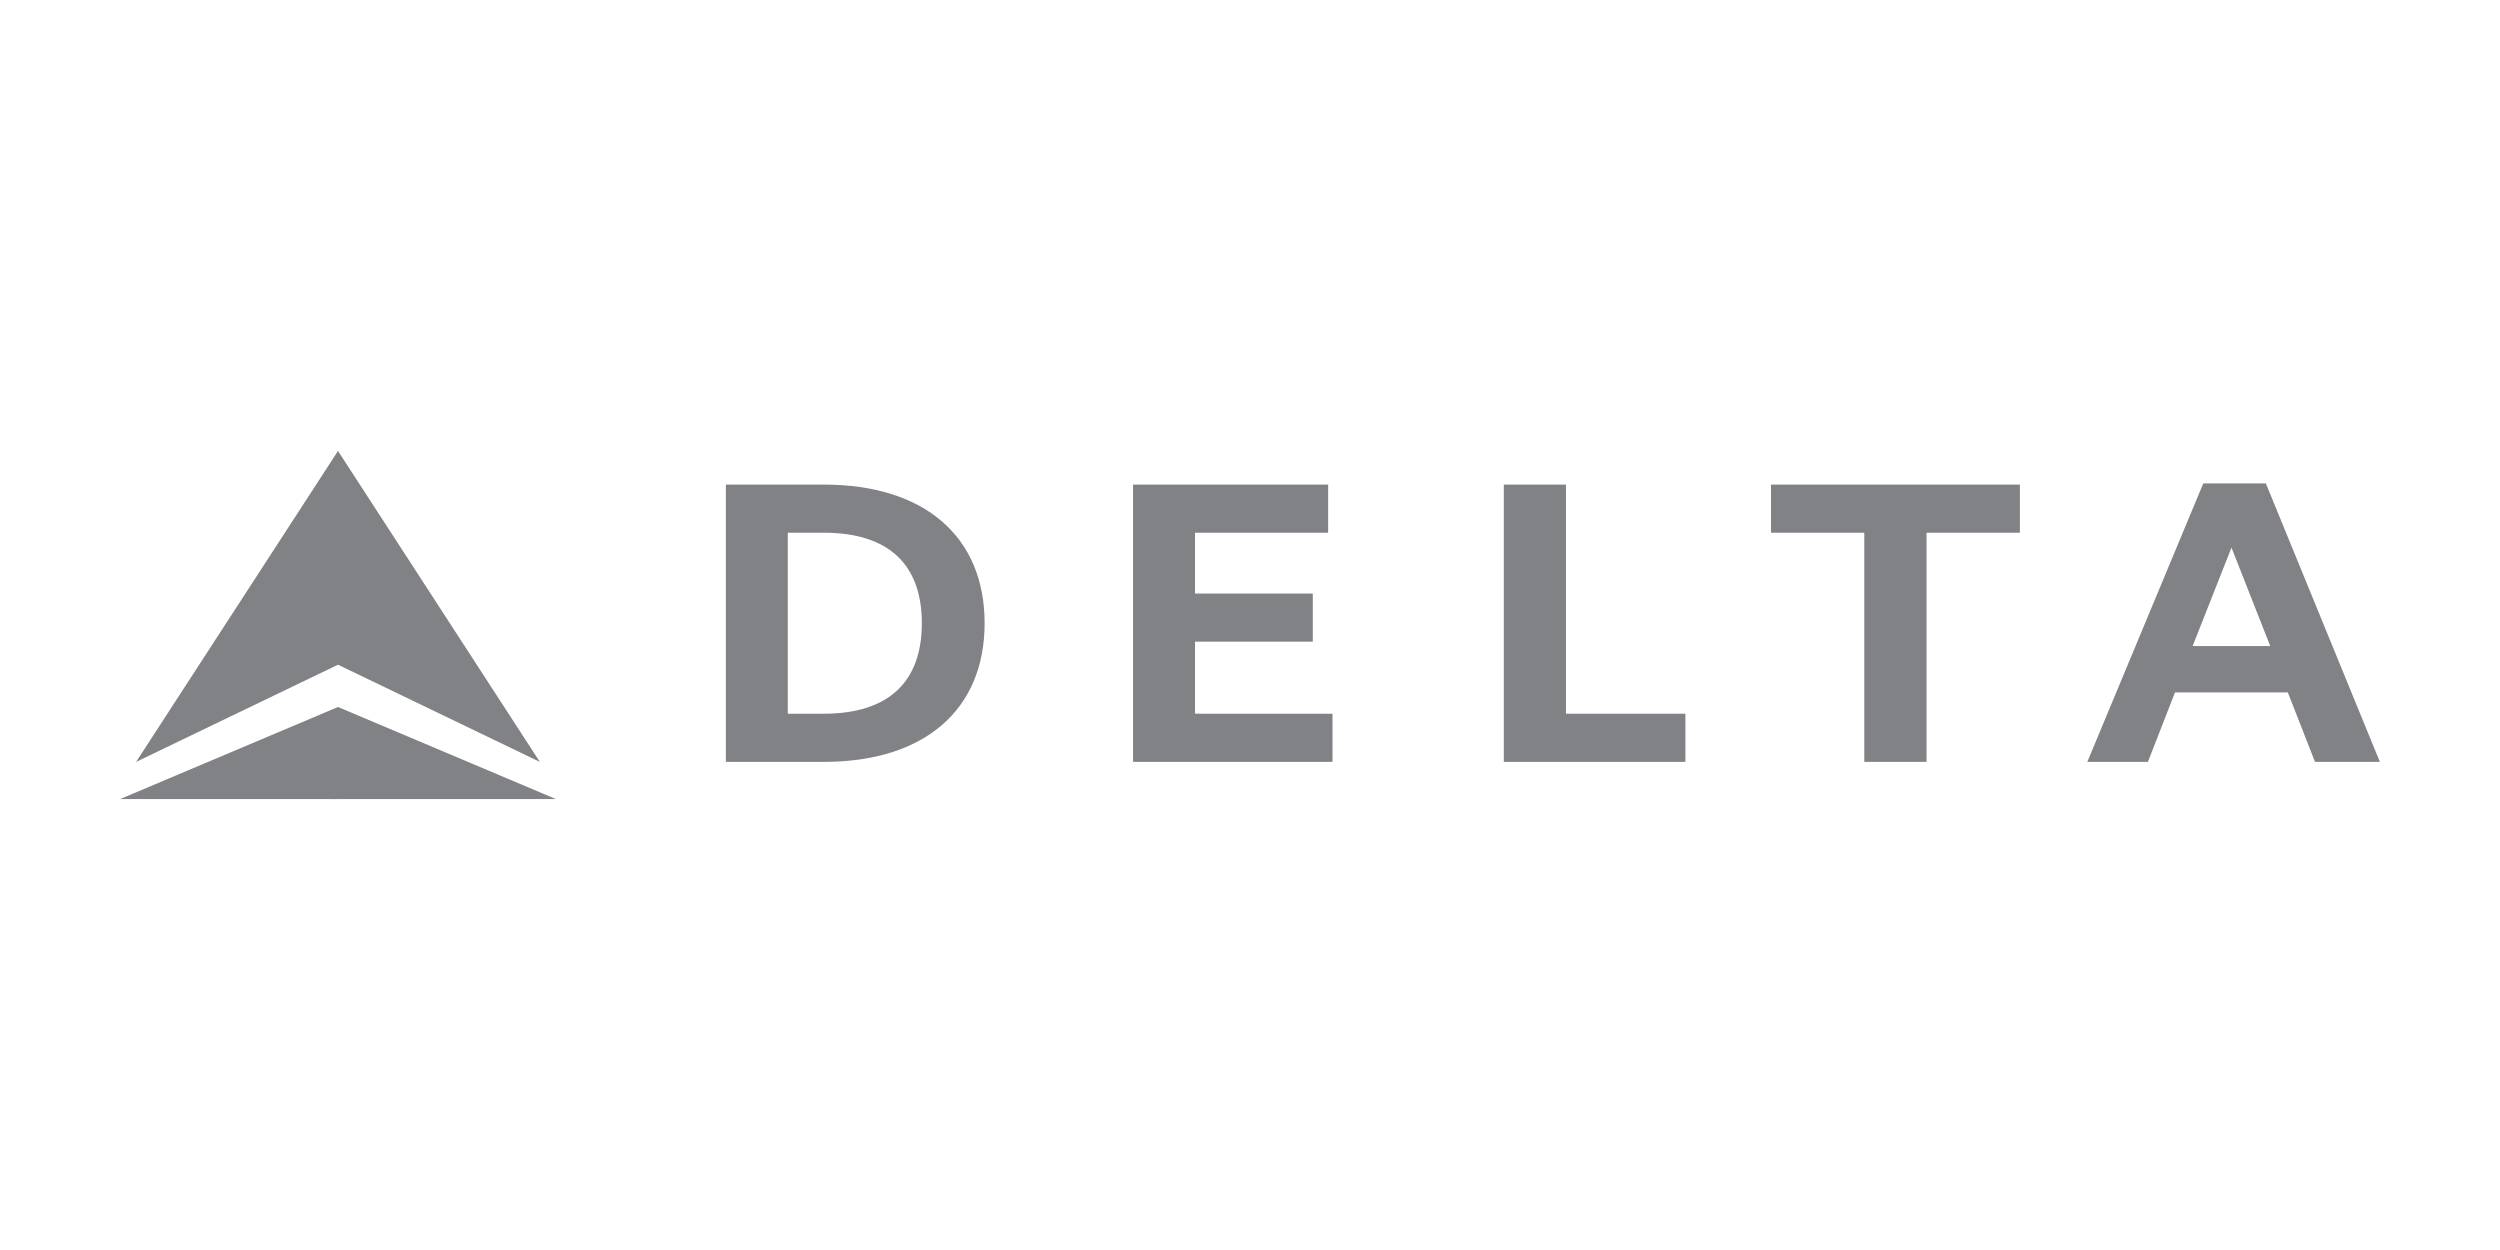 <?xml version="1.0" encoding="UTF-8" standalone="no"?> <svg xmlns="http://www.w3.org/2000/svg" xmlns:xlink="http://www.w3.org/1999/xlink" xmlns:serif="http://www.serif.com/" width="100%" height="100%" viewBox="0 0 300 150" version="1.1" xml:space="preserve" style="fill-rule:evenodd;clip-rule:evenodd;stroke-linejoin:round;stroke-miterlimit:1.414;"><g id="Layer1"><path d="M66.704,95.886l-26.144,-11.047l-0.808,1.218l0,9.829l26.952,0Zm-1.922,-4.458l-24.222,-11.663l-0.808,-0.772l0.384,-23.262l0.424,-1.617" style="fill:#808285;fill-rule:nonzero;"></path><path d="M16.331,91.428l24.229,-37.314l0,25.651" style="fill:#808285;fill-rule:nonzero;"></path><path d="M14.415,95.886l26.145,0l0,-11.047" style="fill:#808285;fill-rule:nonzero;"></path><path d="M94.534,63.927l4.322,0c7.843,0 11.764,3.867 11.764,10.857c0,6.986 -3.923,10.86 -11.764,10.86l-4.322,0l0,-21.717Zm-7.43,27.498l11.758,0c12.079,0 19.292,-6.253 19.292,-16.642c0,-10.385 -7.212,-16.633 -19.292,-16.633l-11.758,0" style="fill:#808285;fill-rule:nonzero;"></path><path d="M143.404,77.001l14.131,0.002l0,-5.78l-14.131,0l0,-7.296l15.974,0l0,-5.776l-23.412,0l0,33.274l23.933,0.001l0,-5.78l-16.495,-0.002" style="fill:#808285;fill-rule:nonzero;"></path><path d="M202.248,85.646l-14.33,0l0,-27.495l-7.462,0l0,33.275l21.792,0" style="fill:#808285;fill-rule:nonzero;"></path><path d="M242.388,58.151l-29.869,0l0,5.776l11.197,0l0,27.499l7.471,0l0,-27.499l11.201,0" style="fill:#808285;fill-rule:nonzero;"></path><path d="M272.428,77.524l-4.65,-11.812l-4.661,11.812l9.311,0Zm13.157,13.902l-7.784,0l-3.261,-8.336l-13.54,0l-3.25,8.336l-7.273,0l13.918,-33.421l7.507,0" style="fill:#808285;fill-rule:nonzero;"></path></g></svg> 